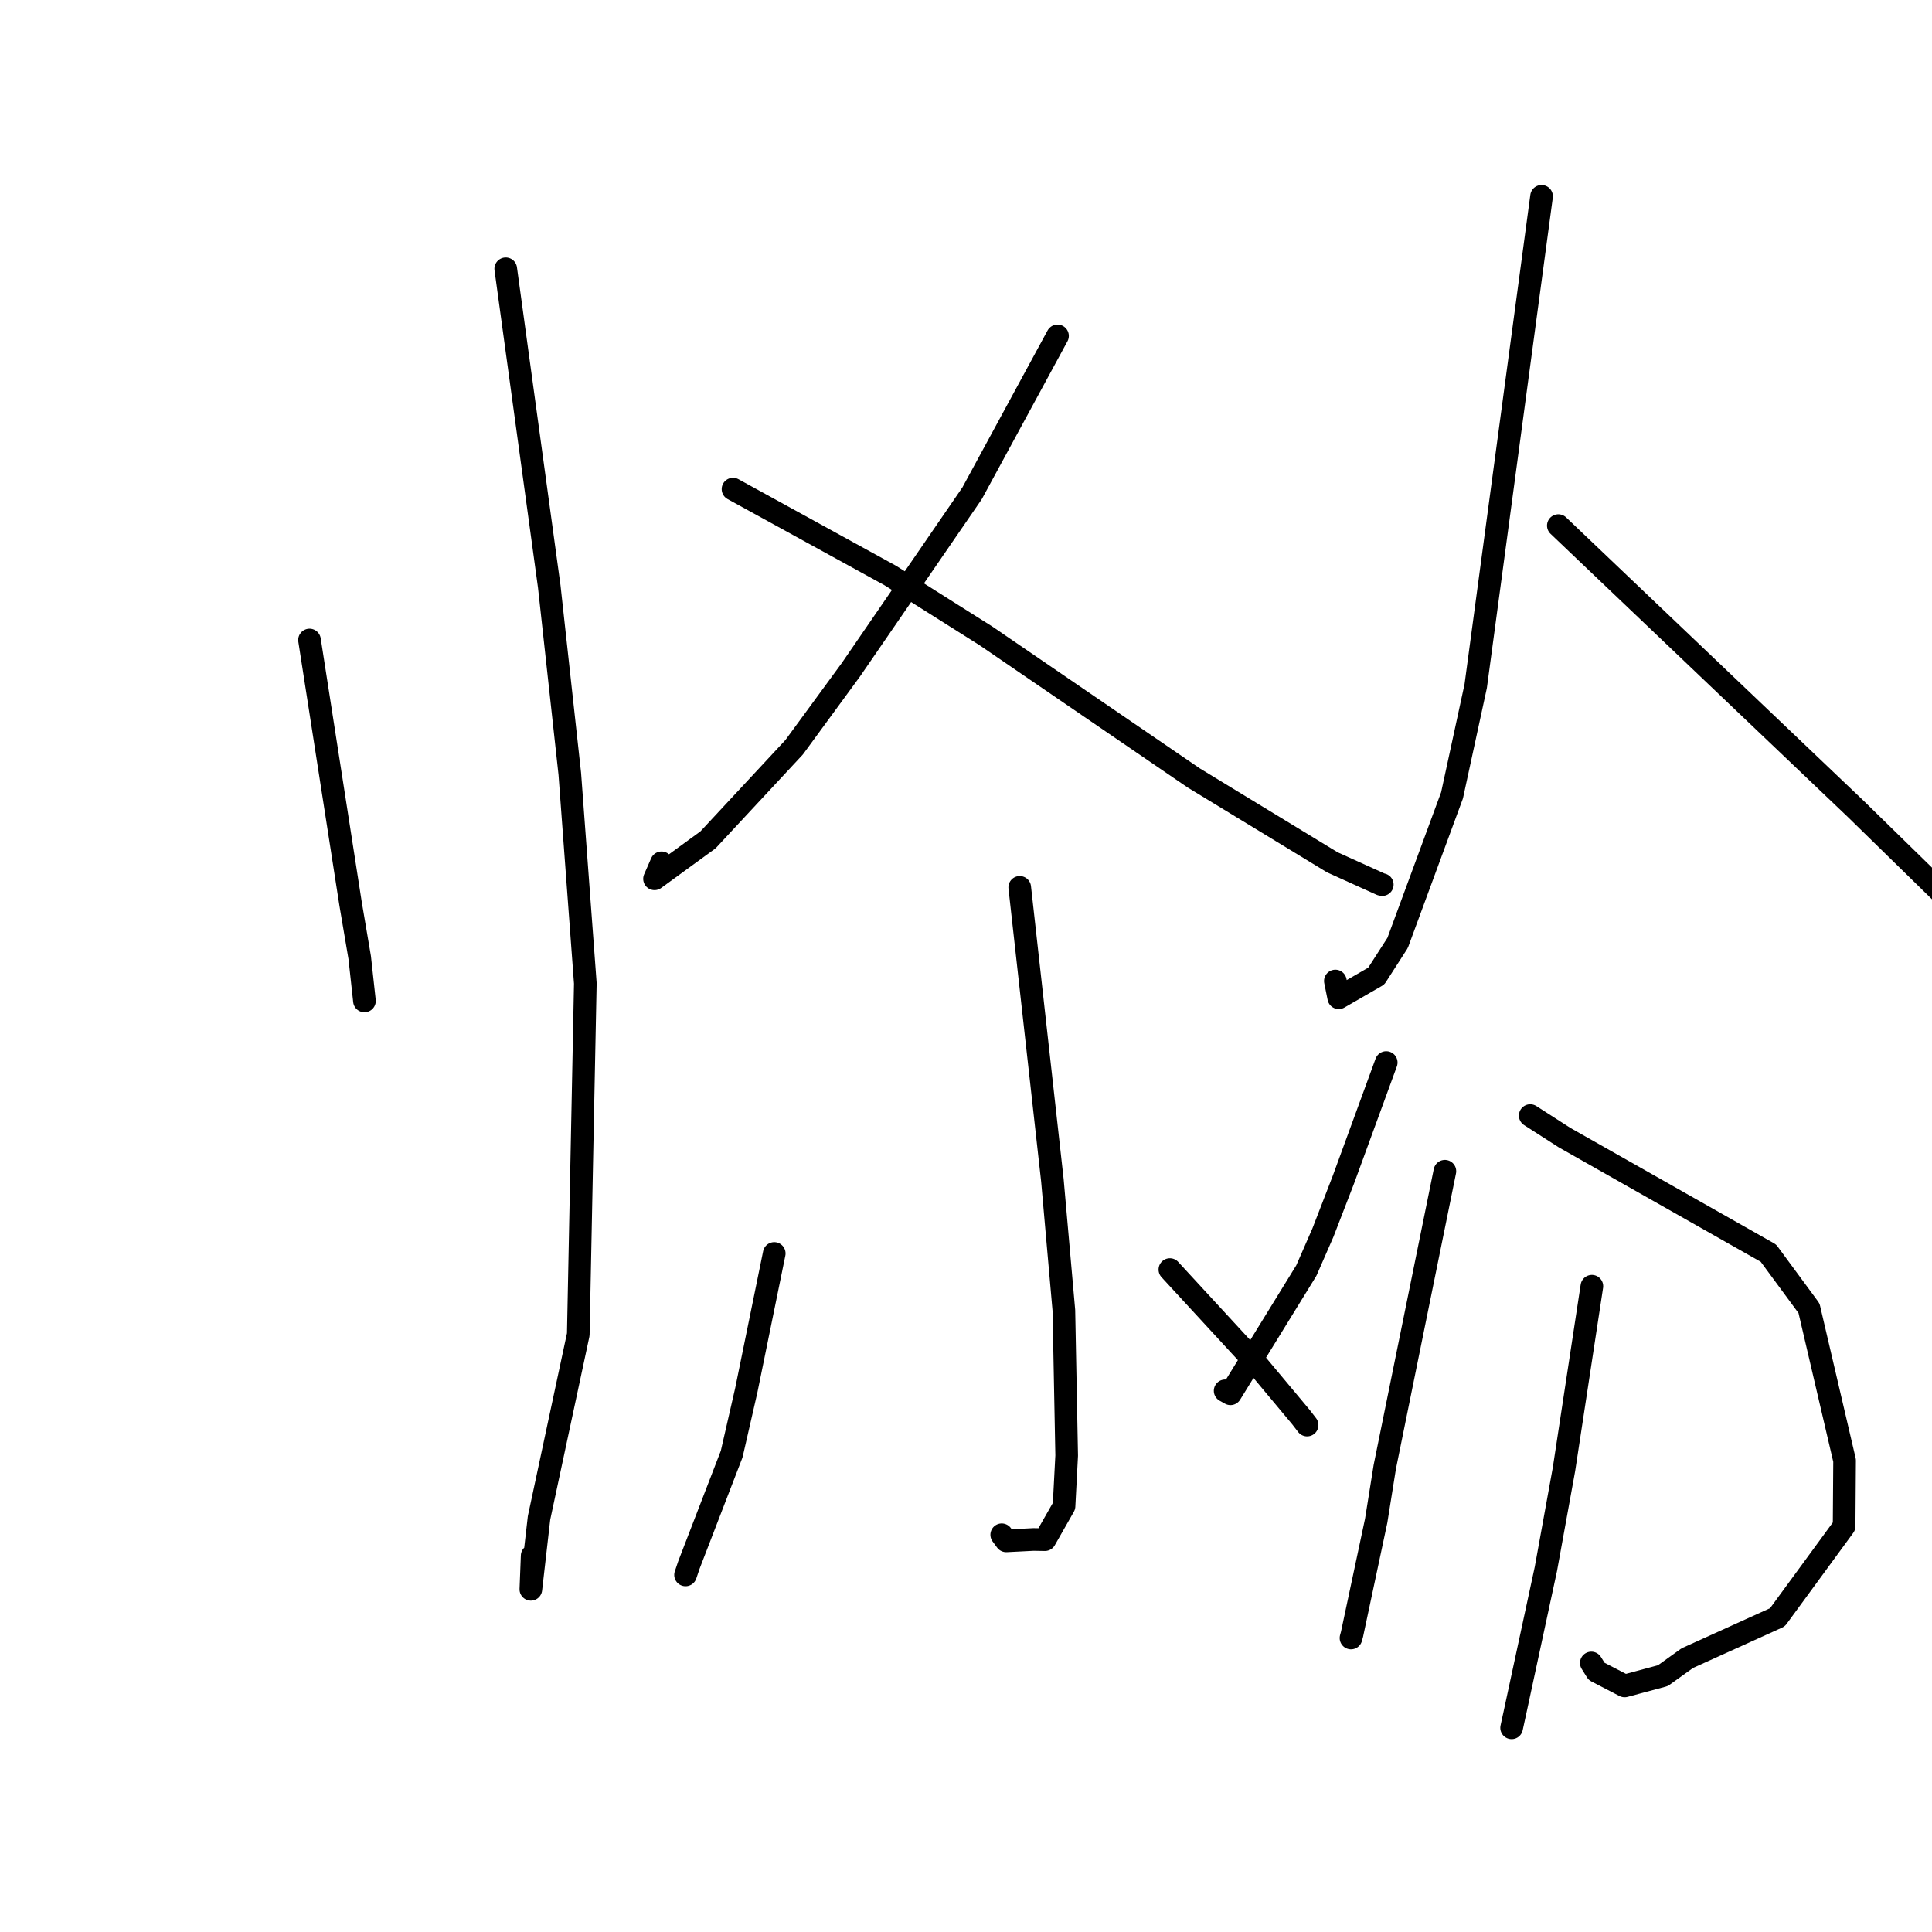 <?xml version="1.0" standalone="no"?>
    <svg width="256" height="256" xmlns="http://www.w3.org/2000/svg" version="1.1">
    <polyline stroke="black" stroke-width="3" stroke-linecap="round" fill="transparent" stroke-linejoin="round" points="41.012 84.805 43.733 102.281 46.453 119.756 47.662 126.876 48.247 132.225 48.291 132.629 " />
        <polyline stroke="black" stroke-width="3" stroke-linecap="round" fill="transparent" stroke-linejoin="round" points="67.011 35.617 69.895 56.666 72.778 77.714 75.499 102.527 77.558 130.303 76.624 176.825 71.424 201.127 70.34 210.59 70.514 206.143 " />
        <polyline stroke="black" stroke-width="3" stroke-linecap="round" fill="transparent" stroke-linejoin="round" points="140.126 44.509 134.467 54.936 128.807 65.364 112.739 88.757 105.23 99.013 93.812 111.289 86.727 116.448 87.656 114.326 " />
        <polyline stroke="black" stroke-width="3" stroke-linecap="round" fill="transparent" stroke-linejoin="round" points="97.128 64.811 107.545 70.534 117.963 76.256 130.64 84.255 158.171 103.079 176.535 114.26 183 117.186 183.16 117.216 " />
        <polyline stroke="black" stroke-width="3" stroke-linecap="round" fill="transparent" stroke-linejoin="round" points="135.119 117.582 137.283 136.989 139.447 156.396 140.97 173.651 141.34 192.863 140.989 199.573 138.459 204.013 136.949 203.986 133.33 204.17 132.734 203.364 " />
        <polyline stroke="black" stroke-width="3" stroke-linecap="round" fill="transparent" stroke-linejoin="round" points="102.59 166.09 100.736 175.168 98.882 184.246 96.953 192.669 91.287 207.356 90.838 208.684 " />
        <polyline stroke="black" stroke-width="3" stroke-linecap="round" fill="transparent" stroke-linejoin="round" points="155.015 168.224 160.571 174.256 166.128 180.289 172.381 187.772 173.198 188.83 " />
        <polyline stroke="black" stroke-width="3" stroke-linecap="round" fill="transparent" stroke-linejoin="round" points="204.264 26.014 199.901 58.465 195.538 90.916 192.403 105.384 185.194 124.936 182.363 129.338 177.391 132.207 176.943 129.989 " />
        <polyline stroke="black" stroke-width="3" stroke-linecap="round" fill="transparent" stroke-linejoin="round" points="206.487 69.643 226.194 88.415 245.9 107.187 261.271 122.218 268.902 126.747 278.59 131.789 279.066 130.58 " />
        <polyline stroke="black" stroke-width="3" stroke-linecap="round" fill="transparent" stroke-linejoin="round" points="183.682 140.793 180.848 148.545 178.014 156.296 175.293 163.336 173.096 168.359 163.045 184.684 162.338 184.291 " />
        <polyline stroke="black" stroke-width="3" stroke-linecap="round" fill="transparent" stroke-linejoin="round" points="202.763 147.819 205.051 149.288 207.339 150.758 234.324 166.047 239.704 173.353 244.417 193.527 244.355 202.228 235.519 214.299 223.577 219.713 220.339 222.034 215.272 223.395 211.557 221.468 210.858 220.353 " />
        <polyline stroke="black" stroke-width="3" stroke-linecap="round" fill="transparent" stroke-linejoin="round" points="191.455 155.195 187.473 174.786 183.491 194.377 182.352 201.506 179.155 216.526 179.015 217.045 " />
        <polyline stroke="black" stroke-width="3" stroke-linecap="round" fill="transparent" stroke-linejoin="round" points="210.932 170.431 209.086 182.55 207.239 194.67 204.84 207.881 200.699 227.1 200.297 228.945 " />
        </svg>